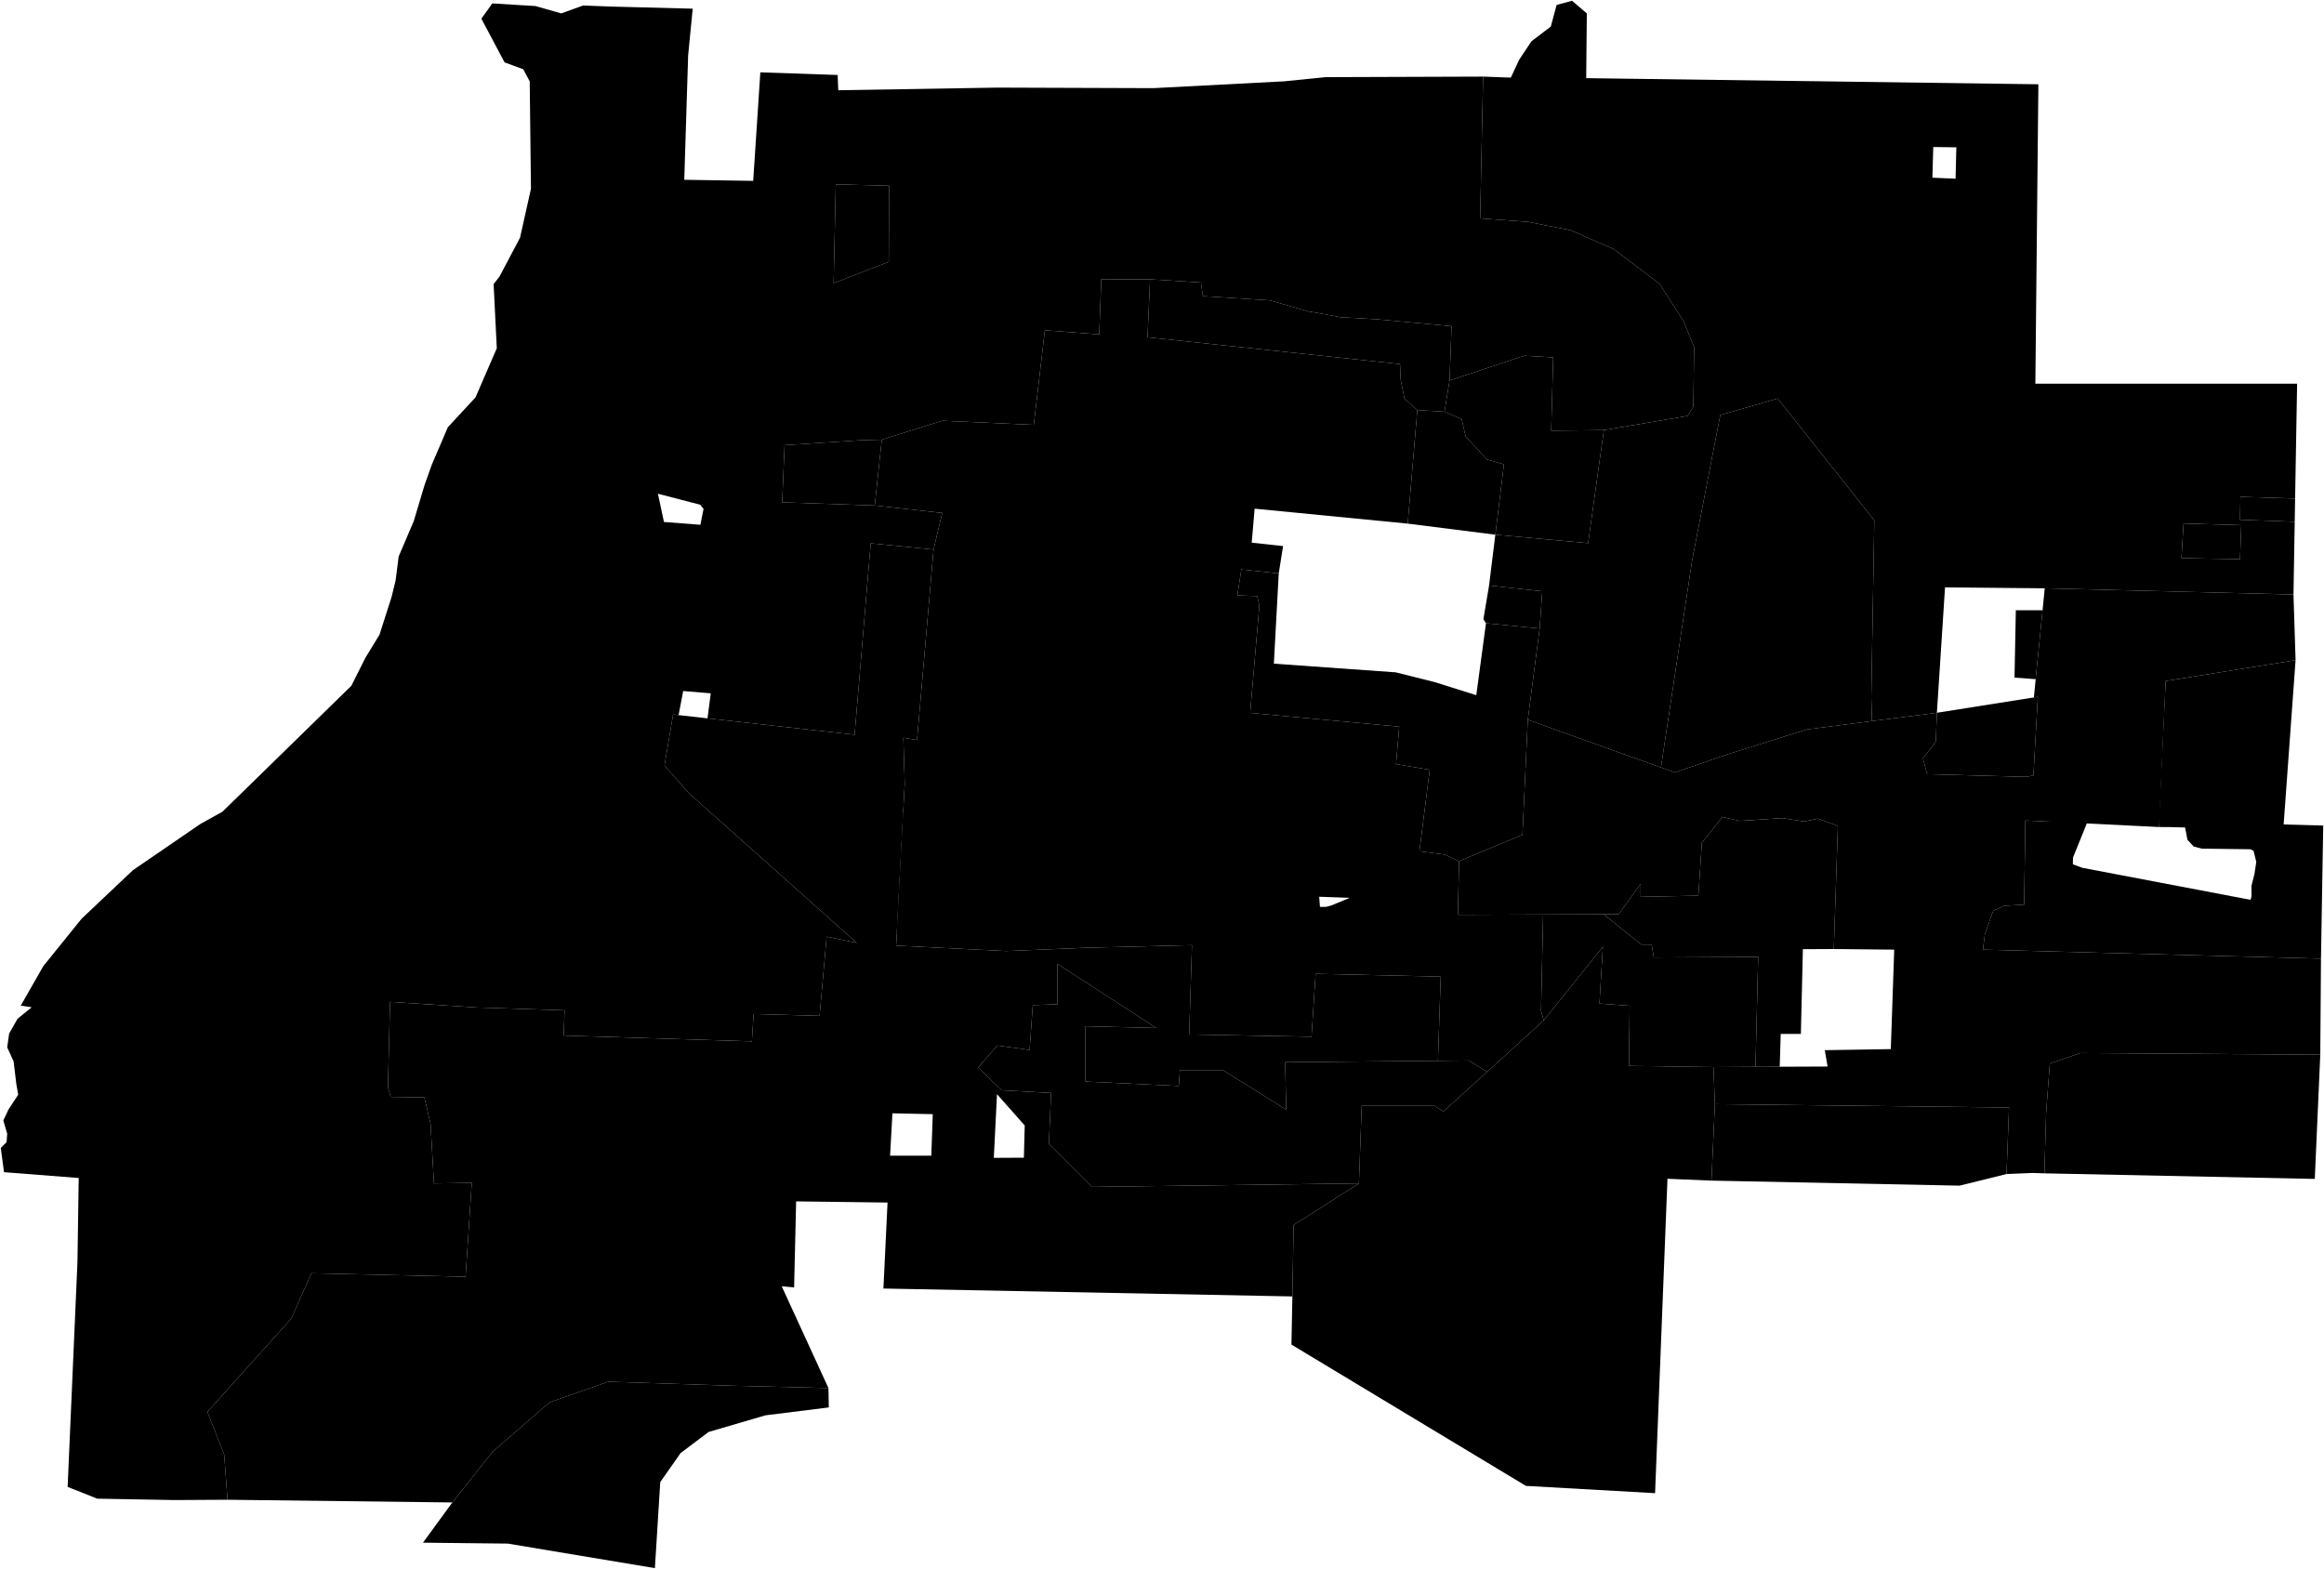 <?xml version="1.0"?>
<svg xmlns="http://www.w3.org/2000/svg" version="1.2" baseProfile="tiny" width="3000" height="2026" viewBox="0 0 3000 2026" stroke-linecap="round" stroke-linejoin="round">
<g id="A">
<path d="M 1165.9 1048.2 1314.6 1047 1327.4 994.8 1565.3 1009.6 1541.9 1167.6 1281.6 1161.5 1281.1 1216.9 1157.5 1206.3 1165.9 1048.2 Z" data-holc_grade="A"/>
<path d="M 1972.2 929.2 1965.3 1077.7 1883.5 1111.7 1865.1 1103.3 1832.3 1099 1845.6 993.8 1802.1 986.5 1806.2 938.1 1613.8 920.4 1625.7 781.6 1622.9 769.6 1597.3 768.6 1602.4 735.2 1650.7 740.3 1644.4 856.8 1801.7 868 1851.6 880.5 1905.7 897.5 1918.2 804.6 1987.5 811.4 1972.2 929.2 Z" data-holc_grade="A"/>
<path d="M 1864.7 531.5 1886.8 541.1 1892 563.4 1919.3 593.1 1941.4 599.5 1930.3 690.3 1817.2 676 1829.6 529.4 1864.7 531.5 Z" data-holc_grade="A"/>
<path d="M 2367.2 1225.2 2327.3 1225.4 2324.7 1334.8 2298.7 1334.8 2297.4 1377.2 2266.1 1377.3 2269.6 1235.4 2134.8 1236.1 2132.1 1219.4 2118.8 1219.4 2070 1180.3 2089.5 1180.2 2117.9 1141.1 2117.9 1157.8 2192.4 1156.3 2196.9 1088.1 2223.5 1054.7 2245.6 1059.8 2279.3 1057.6 2300.6 1056.2 2329 1060.5 2346.8 1056.9 2372.5 1066.3 2367.2 1225.2 Z" data-holc_grade="A"/>
<path d="M 2500.3 920.2 2625.5 900.4 2630.6 899.6 2624.9 1001.2 2615.3 1002.9 2487.8 999.5 2482.3 979.1 2498.9 957.6 2500.3 920.2 Z" data-holc_grade="A"/>
<path d="M 2636.7 787.8 2627.8 876.8 2600.5 874.8 2602.2 787.8 2636.7 787.8 Z" data-holc_grade="A"/>
<path d="M 2787.1 1067.7 2786.7 1062 2795.6 879.2 2963.3 852.3 2947.9 1064.4 2999 1065.8 2996.1 1237.6 2559.7 1226 2562.3 1205.6 2573 1175.9 2587.2 1169.4 2612.9 1167.9 2614.5 1059.3 2635.1 1060.2 2694.7 1060.9 2676 1107.1 2675.8 1115.8 2687.8 1120.3 2905.2 1161.7 2906.5 1157 2906.3 1143.8 2910.2 1128.5 2912.6 1112.6 2909.1 1098.5 2905.2 1096.4 2842.3 1095.6 2831.8 1092.9 2823.7 1084.1 2820.7 1068.3 2801.7 1067.8 2787.1 1067.7 Z" data-holc_grade="A"/>
</g>
<g id="B">
<path d="M 1484.6 360.6 1481.3 435.4 1807.3 470 1808.1 490.4 1813.1 514.9 1829.6 529.4 1817.2 676 1619.6 656.7 1615.8 700.6 1656.3 705 1650.7 740.3 1602.4 735.2 1597.3 768.6 1622.9 769.6 1625.7 781.6 1613.8 920.4 1806.2 938.1 1802.1 986.5 1845.6 993.8 1832.3 1099 1865.1 1103.3 1883.5 1111.7 1881.9 1181 1992 1180.6 1989.3 1305 1992.8 1317.4 1919.7 1383.7 1896 1369.1 1856.2 1369.5 1859.8 1260.8 1698.3 1257.2 1693 1338.4 1535.1 1335.5 1538.7 1220.2 1400.3 1223.6 1298.7 1227.8 1156.8 1220.8 1157.3 1211.4 1157.5 1206.3 1165.9 1048.2 1167.9 1011.9 1166.1 952.5 1183.8 955.4 1205.1 709.5 1216.3 662.2 1129.2 652.6 1138.3 567.6 1216.3 543.2 1334.5 548.5 1348.8 426.4 1419 431.7 1421.6 360.5 1484.6 360.6 Z M 1702.9 1157.7 1703.9 1170.8 1711.8 1170.8 1718.9 1168.8 1742.4 1159.1 1702.9 1157.7 Z" data-holc_grade="B"/>
<path d="M 1856.2 1369.5 1896 1369.1 1919.7 1383.7 1863.3 1434.9 1851.8 1427.7 1757.8 1427.7 1754.2 1527.8 1409.5 1532.3 1354 1476.8 1356.8 1411 1293.1 1407.6 1262.6 1378.1 1287.5 1349.8 1329.1 1355.5 1333.2 1297.6 1365.1 1296.5 1365.1 1244.4 1492.6 1327.1 1401.2 1324.9 1401.2 1396.3 1521.7 1402 1523.1 1381.5 1578.6 1381.5 1660.3 1432.6 1659 1371.3 1856.2 1369.5 Z" data-holc_grade="B"/>
<path d="M 1069.4 1792 1069.9 1817 988.1 1827.2 914.7 1848.7 878.6 1875.9 852.3 1913.4 845.4 2024.5 655.5 1992.8 546 1991.6 583.9 1939.7 635.9 1874.2 709.5 1810.4 785.3 1783.8 949.9 1789.1 1069.4 1792 Z" data-holc_grade="B"/>
<path d="M 2070.4 555.3 2056.5 654.9 2050.1 701.2 1930.3 690.3 1941.4 599.5 1919.3 593.1 1892 563.4 1886.8 541.1 1864.7 531.5 1871.2 491.2 1967.4 459.3 2005 461.4 2002.4 556 2070.4 555.3 Z" data-holc_grade="B"/>
<path d="M 1987.5 811.4 1918.2 804.6 1914.9 799.3 1922.2 755.9 1990.9 763.3 1987.5 811.4 Z" data-holc_grade="B"/>
<path d="M 2963.3 852.3 2795.6 879.2 2787.1 1067.7 2635.1 1060.2 2614.5 1059.3 2612.9 1167.9 2587.2 1169.4 2573 1175.9 2562.3 1205.6 2559.7 1226 2996.1 1237.6 2995.2 1361.6 2685.6 1359.5 2646.1 1373 2641.3 1436.3 2639.1 1514.8 2623.7 1514.3 2590.2 1515.7 2593.4 1429.8 2213.7 1425.5 2211.9 1377.6 2266.1 1377.3 2359.2 1376.9 2355.6 1355.8 2440.8 1354.4 2445.2 1226 2367.2 1225.2 2372.5 1066.3 2346.8 1056.9 2329 1060.5 2300.6 1056.2 2279.3 1057.6 2245.6 1059.8 2223.5 1054.7 2196.9 1088.1 2192.4 1156.3 2117.9 1157.8 2117.9 1141.1 2089.5 1180.2 2070 1180.3 1992 1180.6 1881.9 1181 1883.5 1111.7 1965.3 1077.7 1972.2 929.2 2144.1 990.8 2162.1 997.2 2231.4 973.4 2332.6 941.7 2416.5 930.9 2500.3 920.2 2498.9 957.6 2482.3 979.1 2487.8 999.5 2615.3 1002.9 2624.9 1001.2 2630.6 899.6 2625.5 900.4 2627.8 876.8 2636.7 787.8 2639.5 759.5 2960.6 767.5 2963.3 852.3 Z" data-holc_grade="B"/>
<path d="M 2818.7 675.8 2893.2 678 2891.6 721.9 2816 720.6 2818.7 675.8 Z" data-holc_grade="B"/>
<path d="M 2962.2 673.6 2891.6 671 2892.1 641.4 2962.7 643.6 2962.2 673.6 Z" data-holc_grade="B"/>
</g>
<g id="C">
<path d="M 1205.1 709.5 1183.8 955.4 1166.1 952.5 1167.9 1011.9 1165.9 1048.2 1157.5 1206.3 1157.3 1211.4 1156.8 1220.8 1298.7 1227.8 1400.3 1223.6 1538.7 1220.2 1535.1 1335.5 1693 1338.4 1698.3 1257.2 1859.8 1260.8 1856.2 1369.5 1659 1371.3 1660.3 1432.6 1578.6 1381.5 1523.1 1381.5 1521.7 1402 1401.2 1396.3 1401.2 1324.9 1492.6 1327.1 1365.1 1244.4 1365.1 1296.5 1333.2 1297.6 1329.1 1355.5 1287.5 1349.8 1262.6 1378.1 1293.1 1407.6 1356.8 1411 1354 1476.8 1409.5 1532.3 1754.2 1527.8 1669.9 1581.5 1668.3 1673.7 1140.4 1663.5 1145.7 1552.5 1027.7 1551 1025.1 1662.1 1009.1 1660.6 1069.4 1792 949.9 1789.1 785.3 1783.8 709.5 1810.4 635.9 1874.2 583.9 1939.7 293.7 1936.2 289.4 1877.7 267.7 1822.8 376 1702.3 402 1643.8 601 1648.3 609 1527.1 560.2 1527.8 555.8 1450.9 547.8 1416.8 504.3 1416.1 500.8 1403.7 503.5 1293.4 616.1 1300.7 728.8 1304.3 727.6 1336.9 970.6 1344.4 972.8 1309.1 1058 1311.4 1067.1 1209.2 1105.9 1217.2 889.7 1024.5 857.8 988.2 868.9 922.4 876 923.2 913.3 927.4 1103.2 948.5 1124 701.4 1205.1 709.5 Z M 1287 1412.6 1282.9 1494.8 1321.7 1494.6 1322.8 1453 1287 1412.6 Z M 1204.1 1438.4 1152 1437.3 1149 1492 1202.2 1492 1204.1 1438.4 Z" data-holc_grade="C"/>
<path d="M 1138.3 567.6 1129.2 652.6 1009.7 648.5 1012.8 574.7 1111.6 568.3 1138.3 567.6 Z" data-holc_grade="C"/>
<path d="M 1078.9 238 1147.7 239.7 1147.3 338 1076.1 365.6 1078.9 238 Z" data-holc_grade="C"/>
<path d="M 1871.2 491.2 1864.7 531.5 1829.6 529.4 1813.1 514.9 1808.1 490.4 1807.3 470 1481.3 435.4 1484.6 360.6 1550.3 364.7 1552.8 382.3 1639.3 387.8 1689.2 402.1 1705 404.8 1729.9 409.5 1777.3 412.2 1873.8 421.1 1871.2 491.2 Z" data-holc_grade="C"/>
<path d="M 2892.1 641.4 2891.6 671 2962.2 673.6 2960.6 767.5 2639.5 759.5 2510.8 758.3 2500.3 920.2 2416.5 930.9 2415.6 900.2 2419.5 671.8 2294.8 514.5 2220.7 535.8 2184.4 722.8 2144.1 990.8 1972.2 929.2 1987.5 811.4 1990.9 763.3 1922.2 755.9 1930.3 690.3 2050.1 701.2 2056.5 654.9 2070.4 555.3 2178.4 537 2185.9 524.8 2186.9 448.2 2173.1 414.3 2142.2 366.4 2083.1 321.6 2027.8 297.3 1972.4 286.4 1910.7 282 1914.5 98.9 1950.3 100.2 1961.1 77.1 1976.9 53.3 2001.9 34.3 2009.4 6.4 2029.3 1 2048.4 17.3 2047.6 100.9 2631.3 108.8 2627.4 495.4 2965.3 495.4 2962.7 643.6 2892.1 641.4 Z M 2494.5 229.4 2524.4 230.7 2525.4 190.2 2495.6 189.8 2494.5 229.4 Z M 2818.7 675.8 2816 720.6 2891.6 721.9 2893.2 678 2818.7 675.8 Z" data-holc_grade="C"/>
<path d="M 2266.1 1377.3 2211.9 1377.6 2102.8 1376.1 2103.7 1298.5 2064.7 1295.6 2069.1 1222.3 1992.8 1317.4 1989.3 1305 1992 1180.6 2070 1180.3 2118.8 1219.4 2132.1 1219.4 2134.8 1236.1 2269.6 1235.4 2266.1 1377.3 Z" data-holc_grade="C"/>
<path d="M 2590.2 1515.7 2529.5 1530.7 2209.3 1524.2 2213.7 1425.5 2593.4 1429.8 2590.2 1515.7 Z" data-holc_grade="C"/>
<path d="M 2995.2 1361.6 2988.1 1522 2639.1 1514.8 2641.3 1436.3 2646.1 1373 2685.6 1359.5 2995.2 1361.6 Z" data-holc_grade="C"/>
</g>
<g id="D">
<path d="M 1914.5 98.9 1910.7 282 1972.4 286.4 2027.8 297.3 2083.1 321.6 2142.2 366.4 2173.1 414.3 2186.9 448.2 2185.9 524.8 2178.4 537 2070.4 555.3 2002.4 556 2005 461.4 1967.4 459.3 1871.2 491.2 1873.8 421.1 1777.3 412.2 1729.9 409.5 1705 404.8 1689.2 402.1 1639.3 387.8 1552.8 382.3 1550.3 364.7 1484.6 360.6 1421.6 360.5 1419 431.7 1348.8 426.4 1334.5 548.5 1216.3 543.2 1138.3 567.6 1111.6 568.3 1012.8 574.7 1009.7 648.5 1129.2 652.6 1216.3 662.2 1205.1 709.5 1124 701.4 1103.2 948.5 913.3 927.4 917.5 895.1 881.9 892.1 876 923.2 868.9 922.4 857.8 988.2 889.7 1024.5 1105.9 1217.2 1067.1 1209.2 1058 1311.4 972.8 1309.1 970.6 1344.4 727.6 1336.9 728.8 1304.3 616.1 1300.7 503.5 1293.4 500.8 1403.7 504.3 1416.1 547.8 1416.8 555.8 1450.9 560.2 1527.8 609 1527.1 601 1648.3 402 1643.8 376 1702.3 267.7 1822.8 289.4 1877.7 293.7 1936.2 225.1 1936.6 125.6 1934.8 87.3 1919.6 100 1629 101.6 1520.8 5.2 1513.3 1 1482 8.5 1474.5 9.3 1463.6 4.3 1446.6 11 1432.3 23.5 1413.3 21 1399 17.6 1370.4 9.3 1352.1 11.8 1334.4 22.6 1315.3 40.9 1300.4 26.8 1298.3 55.9 1247.3 105.3 1186.1 171.6 1123.4 258.6 1063.8 287.2 1047.9 453.6 885.3 471.7 849.2 489.9 819.4 505.5 770.6 510.7 749.3 514.6 718.5 534.1 672.8 548.2 625.7 557.4 599.9 578.1 551.6 613.9 512.9 641.3 449.6 637.2 366.7 644.7 357.2 671.3 306.9 685.4 243.7 683.8 105 675.4 89.4 651.3 80.5 621.4 24.1 635.5 4.4 691.2 7.8 724.5 17.3 752.8 7.1 789.4 8.5 894.2 11.2 888.3 71.7 883.3 232.1 972.3 233.5 981.5 93.4 1081.3 96.8 1082.1 116.5 1287.5 113.1 1488.8 113.8 1657.6 105 1710.8 99.6 1914.5 98.9 Z M 1078.9 238 1076.1 365.6 1147.3 338 1147.7 239.7 1078.9 238 Z M 857.1 673.9 904.1 677.5 908.2 656.9 903.8 651.6 849.3 637.4 857.1 673.9 Z" data-holc_grade="D"/>
<path d="M 2416.5 930.9 2332.6 941.7 2231.4 973.4 2162.1 997.2 2144.1 990.8 2184.4 722.8 2220.7 535.8 2294.8 514.5 2419.5 671.8 2415.6 900.2 2416.5 930.9 Z" data-holc_grade="D"/>
<path d="M 2211.9 1377.6 2213.7 1425.5 2209.3 1524.2 2152.5 1521.8 2136.5 1927.7 1969.8 1918.3 1667.1 1735.9 1668.3 1673.7 1669.9 1581.5 1754.2 1527.8 1757.8 1427.7 1851.8 1427.7 1863.3 1434.9 1919.7 1383.7 1992.8 1317.4 2069.1 1222.3 2064.7 1295.6 2103.7 1298.5 2102.8 1376.1 2211.9 1377.6 Z" data-holc_grade="D"/>
</g>
</svg>